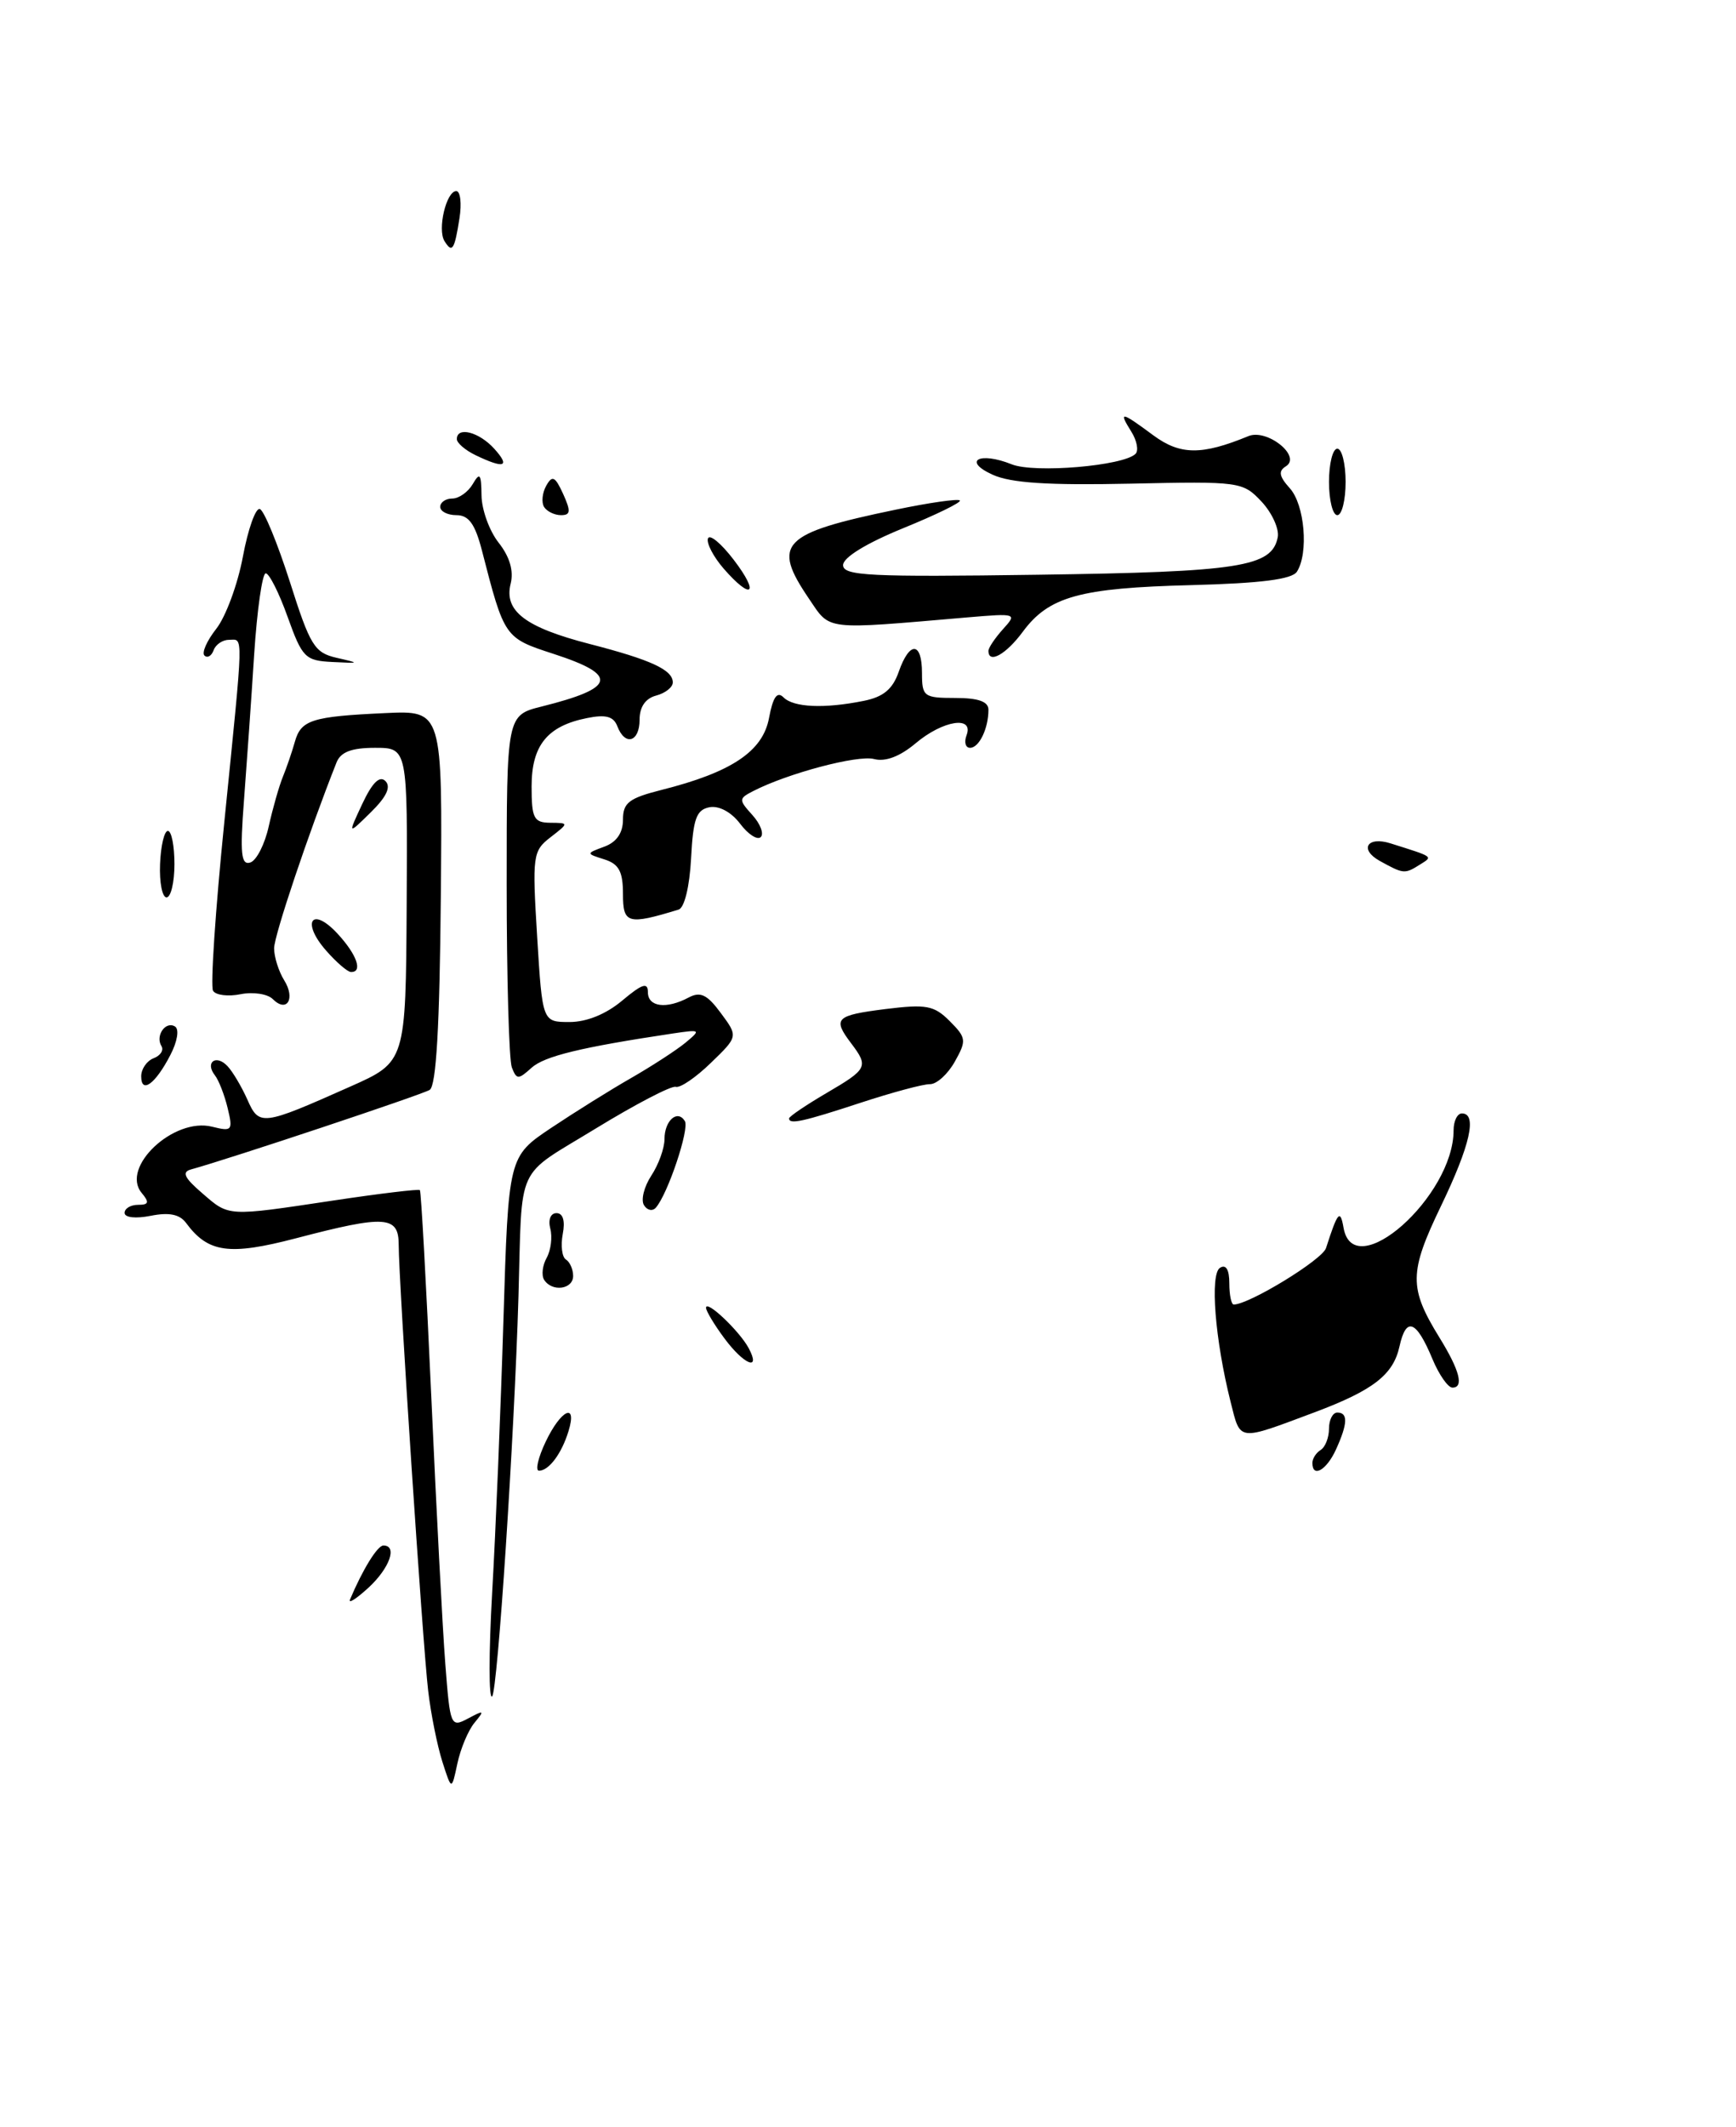 <?xml version="1.0" encoding="UTF-8" standalone="no"?>
<!DOCTYPE svg PUBLIC "-//W3C//DTD SVG 1.1//EN" "http://www.w3.org/Graphics/SVG/1.1/DTD/svg11.dtd" >
<svg xmlns="http://www.w3.org/2000/svg" xmlns:xlink="http://www.w3.org/1999/xlink" version="1.1" viewBox="0 0 209 256">
 <g >
 <path fill="currentColor"
d=" M 53.25 212.00 C 52.64 210.07 51.87 206.25 51.55 203.50 C 50.89 197.93 48.00 154.21 48.00 149.81 C 48.00 146.31 46.39 146.21 35.66 149.02 C 27.59 151.13 25.06 150.78 22.40 147.18 C 21.63 146.14 20.36 145.88 18.15 146.32 C 16.34 146.68 15.00 146.54 15.00 145.97 C 15.00 145.44 15.73 145.00 16.62 145.00 C 17.92 145.00 18.01 144.71 17.05 143.56 C 14.49 140.47 20.92 134.44 25.54 135.60 C 27.94 136.20 28.06 136.06 27.41 133.37 C 27.03 131.79 26.34 130.01 25.87 129.41 C 24.65 127.85 26.01 126.85 27.38 128.30 C 28.01 128.96 29.08 130.77 29.77 132.31 C 31.20 135.55 31.52 135.51 42.17 130.77 C 48.85 127.80 48.85 127.80 48.96 108.90 C 49.07 90.00 49.07 90.00 45.14 90.00 C 42.33 90.00 41.02 90.50 40.52 91.75 C 37.14 100.28 33.00 112.60 33.00 114.13 C 33.00 115.17 33.55 116.90 34.21 117.97 C 35.60 120.19 34.54 121.94 32.84 120.24 C 32.22 119.62 30.48 119.35 28.98 119.65 C 27.47 119.96 25.97 119.77 25.65 119.24 C 25.32 118.71 25.93 109.55 27.01 98.89 C 29.36 75.54 29.32 77.00 27.58 77.00 C 26.80 77.00 25.97 77.56 25.72 78.25 C 25.47 78.94 24.98 79.23 24.62 78.90 C 24.26 78.57 24.90 77.12 26.04 75.67 C 27.18 74.22 28.62 70.32 29.24 67.00 C 29.86 63.67 30.78 61.09 31.28 61.26 C 31.79 61.43 33.41 65.38 34.90 70.03 C 37.34 77.72 37.86 78.56 40.54 79.17 C 43.38 79.82 43.35 79.84 40.01 79.67 C 36.74 79.51 36.39 79.15 34.63 74.25 C 33.60 71.36 32.41 69.00 31.99 69.00 C 31.58 69.00 30.95 73.39 30.60 78.75 C 30.26 84.11 29.70 92.04 29.37 96.37 C 28.88 102.76 29.03 104.16 30.14 103.80 C 30.89 103.55 31.89 101.58 32.36 99.42 C 32.84 97.27 33.60 94.60 34.05 93.50 C 34.50 92.40 35.15 90.51 35.49 89.30 C 36.23 86.64 37.52 86.23 46.38 85.82 C 53.27 85.50 53.27 85.50 53.07 107.98 C 52.93 123.54 52.52 130.68 51.73 131.17 C 50.76 131.76 27.62 139.47 23.00 140.74 C 21.86 141.05 22.18 141.74 24.31 143.57 C 27.62 146.44 27.23 146.42 40.15 144.48 C 45.73 143.64 50.41 143.08 50.55 143.23 C 50.70 143.38 51.31 154.53 51.92 168.00 C 52.52 181.47 53.28 195.98 53.61 200.23 C 54.19 207.76 54.26 207.93 56.35 206.82 C 58.29 205.78 58.37 205.83 57.12 207.34 C 56.36 208.26 55.44 210.47 55.06 212.26 C 54.37 215.50 54.37 215.50 53.25 212.00 Z  M 59.25 191.70 C 59.67 184.44 60.28 169.65 60.61 158.84 C 61.21 139.19 61.21 139.19 66.36 135.74 C 69.19 133.85 73.53 131.14 76.00 129.73 C 78.47 128.31 81.40 126.41 82.50 125.51 C 84.42 123.92 84.37 123.88 81.00 124.38 C 69.93 126.04 65.54 127.11 63.99 128.51 C 62.40 129.95 62.19 129.94 61.62 128.46 C 61.28 127.57 61.00 117.67 61.00 106.46 C 61.00 86.08 61.00 86.08 65.25 85.02 C 74.16 82.79 74.50 81.25 66.66 78.70 C 60.73 76.77 60.73 76.77 58.02 66.25 C 57.20 63.07 56.43 62.00 54.96 62.00 C 53.88 62.00 53.00 61.55 53.00 61.00 C 53.00 60.45 53.65 60.00 54.45 60.00 C 55.25 60.00 56.36 59.21 56.92 58.25 C 57.77 56.79 57.94 57.02 57.97 59.62 C 57.99 61.33 58.91 63.89 60.03 65.31 C 61.37 67.01 61.86 68.70 61.48 70.24 C 60.65 73.53 63.23 75.50 70.98 77.50 C 78.39 79.41 81.00 80.62 81.00 82.13 C 81.00 82.71 80.10 83.42 79.00 83.71 C 77.71 84.05 77.00 85.07 77.00 86.62 C 77.00 89.31 75.25 89.83 74.32 87.40 C 73.87 86.22 72.93 85.96 70.67 86.42 C 65.89 87.37 64.00 89.71 64.00 94.65 C 64.00 98.49 64.27 99.00 66.25 99.02 C 68.50 99.04 68.50 99.04 66.27 100.77 C 64.14 102.42 64.07 102.96 64.67 112.75 C 65.30 123.00 65.30 123.00 68.57 123.00 C 70.64 123.00 72.99 122.04 74.92 120.41 C 77.32 118.40 78.00 118.18 78.00 119.41 C 78.00 121.19 80.23 121.48 82.91 120.05 C 84.32 119.30 85.14 119.69 86.78 121.92 C 88.87 124.74 88.87 124.74 85.58 127.92 C 83.78 129.67 81.88 130.97 81.35 130.80 C 80.83 130.64 76.49 132.90 71.70 135.83 C 61.93 141.81 62.89 139.73 62.42 156.00 C 61.92 172.96 59.91 203.49 59.25 204.16 C 58.84 204.57 58.84 198.97 59.25 191.70 Z  M 42.14 192.50 C 43.66 188.89 45.44 186.00 46.16 186.00 C 47.88 186.00 46.91 188.73 44.36 191.08 C 42.91 192.41 41.91 193.05 42.14 192.50 Z  M 65.70 173.50 C 67.55 169.62 69.53 168.72 68.44 172.25 C 67.62 174.94 66.08 177.00 64.89 177.00 C 64.42 177.00 64.78 175.43 65.70 173.50 Z  M 158.00 176.06 C 158.00 175.54 158.45 174.84 159.00 174.50 C 159.55 174.16 160.00 173.01 160.00 171.94 C 160.00 170.87 160.45 170.00 161.00 170.00 C 162.31 170.00 162.26 171.33 160.84 174.45 C 159.70 176.95 158.00 177.91 158.00 176.06 Z  M 148.15 168.70 C 146.27 161.21 145.65 153.34 146.88 152.58 C 147.60 152.13 148.00 152.80 148.00 154.44 C 148.00 155.85 148.24 157.00 148.53 157.00 C 150.38 157.00 159.19 151.62 159.64 150.21 C 161.05 145.83 161.35 145.48 161.75 147.75 C 162.95 154.66 175.00 144.01 175.00 136.03 C 175.00 134.91 175.45 134.00 176.00 134.00 C 177.87 134.00 177.01 137.82 173.47 145.17 C 169.63 153.15 169.61 154.99 173.30 160.98 C 175.74 164.93 176.27 167.00 174.86 167.00 C 174.33 167.00 173.25 165.46 172.46 163.57 C 170.51 158.88 169.29 158.41 168.49 162.03 C 167.74 165.45 165.34 167.31 158.32 169.95 C 148.91 173.47 149.37 173.53 148.15 168.70 Z  M 87.19 161.04 C 85.98 159.41 85.00 157.77 85.00 157.39 C 85.00 156.37 89.02 160.18 90.13 162.24 C 91.66 165.10 89.56 164.25 87.19 161.04 Z  M 65.50 154.01 C 65.17 153.46 65.31 152.27 65.82 151.37 C 66.32 150.46 66.52 148.88 66.25 147.86 C 65.97 146.79 66.29 146.00 67.00 146.00 C 67.78 146.00 68.06 146.93 67.75 148.52 C 67.49 149.91 67.66 151.29 68.13 151.58 C 68.61 151.88 69.00 152.77 69.00 153.56 C 69.00 155.19 66.44 155.52 65.50 154.01 Z  M 77.53 145.04 C 77.14 144.42 77.54 142.82 78.41 141.49 C 79.29 140.16 80.00 138.18 80.00 137.09 C 80.00 134.86 81.56 133.48 82.45 134.92 C 83.03 135.85 80.40 143.70 78.96 145.34 C 78.56 145.80 77.91 145.67 77.53 145.04 Z  M 95.00 134.60 C 95.00 134.37 97.03 133.00 99.50 131.55 C 104.46 128.65 104.59 128.37 102.47 125.56 C 100.21 122.57 100.59 122.20 106.60 121.44 C 111.52 120.83 112.45 121.00 114.34 122.89 C 116.34 124.90 116.38 125.22 114.95 127.77 C 114.11 129.27 112.77 130.49 111.96 130.48 C 111.16 130.46 107.38 131.48 103.57 132.73 C 96.66 135.00 95.00 135.36 95.00 134.60 Z  M 17.00 129.53 C 17.00 128.65 17.67 127.68 18.49 127.36 C 19.32 127.05 19.74 126.39 19.44 125.90 C 18.67 124.66 19.93 122.84 21.07 123.54 C 21.60 123.87 21.36 125.34 20.50 126.99 C 18.70 130.47 17.00 131.70 17.00 129.53 Z  M 39.25 114.39 C 36.24 110.96 37.54 109.03 40.62 112.35 C 42.96 114.87 43.72 117.02 42.25 116.98 C 41.84 116.97 40.49 115.81 39.25 114.39 Z  M 75.00 107.59 C 75.00 104.89 74.51 103.98 72.77 103.43 C 70.53 102.72 70.53 102.72 72.77 101.89 C 74.23 101.35 75.00 100.24 75.00 98.65 C 75.00 96.61 75.72 96.06 79.63 95.07 C 88.06 92.95 91.83 90.43 92.58 86.43 C 93.06 83.88 93.56 83.16 94.33 83.93 C 95.54 85.14 99.22 85.31 103.98 84.35 C 106.34 83.88 107.47 82.95 108.20 80.85 C 109.50 77.13 111.00 77.20 111.00 81.00 C 111.00 83.83 111.22 84.00 115.00 84.00 C 117.79 84.00 119.00 84.43 119.00 85.42 C 119.00 87.67 117.88 90.00 116.79 90.00 C 116.24 90.00 116.05 89.33 116.36 88.50 C 117.28 86.10 113.53 86.68 110.24 89.45 C 108.35 91.04 106.60 91.71 105.23 91.35 C 103.26 90.83 94.80 93.08 90.67 95.21 C 88.92 96.11 88.92 96.25 90.58 98.09 C 91.54 99.15 91.99 100.34 91.59 100.74 C 91.19 101.14 90.07 100.42 89.10 99.13 C 88.04 97.73 86.56 96.94 85.42 97.15 C 83.83 97.46 83.45 98.53 83.20 103.31 C 83.02 106.71 82.40 109.25 81.70 109.47 C 75.57 111.34 75.00 111.18 75.00 107.59 Z  M 19.27 104.00 C 19.35 101.80 19.78 100.00 20.21 100.00 C 20.65 100.00 21.00 101.80 21.00 104.00 C 21.00 106.20 20.57 108.00 20.05 108.00 C 19.53 108.00 19.18 106.20 19.27 104.00 Z  M 166.11 103.61 C 163.61 102.22 164.60 100.61 167.41 101.50 C 172.68 103.16 172.53 103.06 170.97 104.04 C 169.11 105.21 168.99 105.20 166.11 103.61 Z  M 43.62 96.74 C 44.82 94.18 45.71 93.31 46.40 94.00 C 47.10 94.70 46.54 95.90 44.64 97.76 C 41.86 100.50 41.86 100.50 43.62 96.74 Z  M 119.00 78.33 C 119.00 77.96 119.79 76.79 120.75 75.72 C 122.47 73.83 122.38 73.80 116.50 74.30 C 99.02 75.80 100.02 75.92 97.39 72.05 C 92.88 65.41 94.07 64.19 107.83 61.34 C 111.86 60.50 115.34 60.00 115.56 60.23 C 115.78 60.45 112.71 61.95 108.73 63.57 C 104.30 65.38 101.50 67.09 101.50 68.01 C 101.50 69.30 104.69 69.46 125.00 69.17 C 149.27 68.83 153.14 68.23 153.83 64.65 C 154.02 63.65 153.14 61.72 151.88 60.37 C 149.62 57.97 149.29 57.92 136.04 58.21 C 126.18 58.42 121.69 58.13 119.50 57.13 C 115.83 55.46 117.91 54.32 121.80 55.88 C 124.54 56.98 135.26 56.07 136.71 54.62 C 137.10 54.23 136.88 53.03 136.20 51.95 C 134.64 49.45 134.93 49.49 138.85 52.39 C 142.09 54.78 144.68 54.80 150.29 52.49 C 152.55 51.56 156.74 54.92 154.81 56.12 C 153.88 56.69 153.99 57.33 155.29 58.77 C 157.07 60.74 157.57 66.56 156.14 68.80 C 155.56 69.72 151.82 70.20 143.41 70.42 C 129.98 70.76 126.27 71.79 123.13 76.04 C 121.11 78.77 119.00 79.94 119.00 78.33 Z  M 87.12 68.43 C 85.89 67.01 85.04 65.38 85.23 64.81 C 85.42 64.23 86.82 65.39 88.34 67.38 C 91.49 71.50 90.52 72.33 87.12 68.43 Z  M 65.50 61.01 C 65.17 60.46 65.28 59.32 65.76 58.46 C 66.49 57.16 66.83 57.33 67.80 59.45 C 68.74 61.53 68.70 62.00 67.54 62.00 C 66.76 62.00 65.84 61.55 65.50 61.01 Z  M 160.00 58.00 C 160.00 55.80 160.45 54.00 161.00 54.00 C 161.55 54.00 162.00 55.80 162.00 58.00 C 162.00 60.20 161.55 62.00 161.00 62.00 C 160.45 62.00 160.00 60.20 160.00 58.00 Z  M 57.25 54.78 C 56.01 54.18 55.00 53.31 55.00 52.85 C 55.00 51.29 57.67 51.98 59.50 54.00 C 61.48 56.19 60.72 56.45 57.25 54.78 Z  M 53.51 29.01 C 52.64 27.60 53.73 23.00 54.93 23.00 C 55.42 23.00 55.60 24.46 55.32 26.25 C 54.72 30.08 54.44 30.52 53.51 29.01 Z "/>
</g>
</svg>
